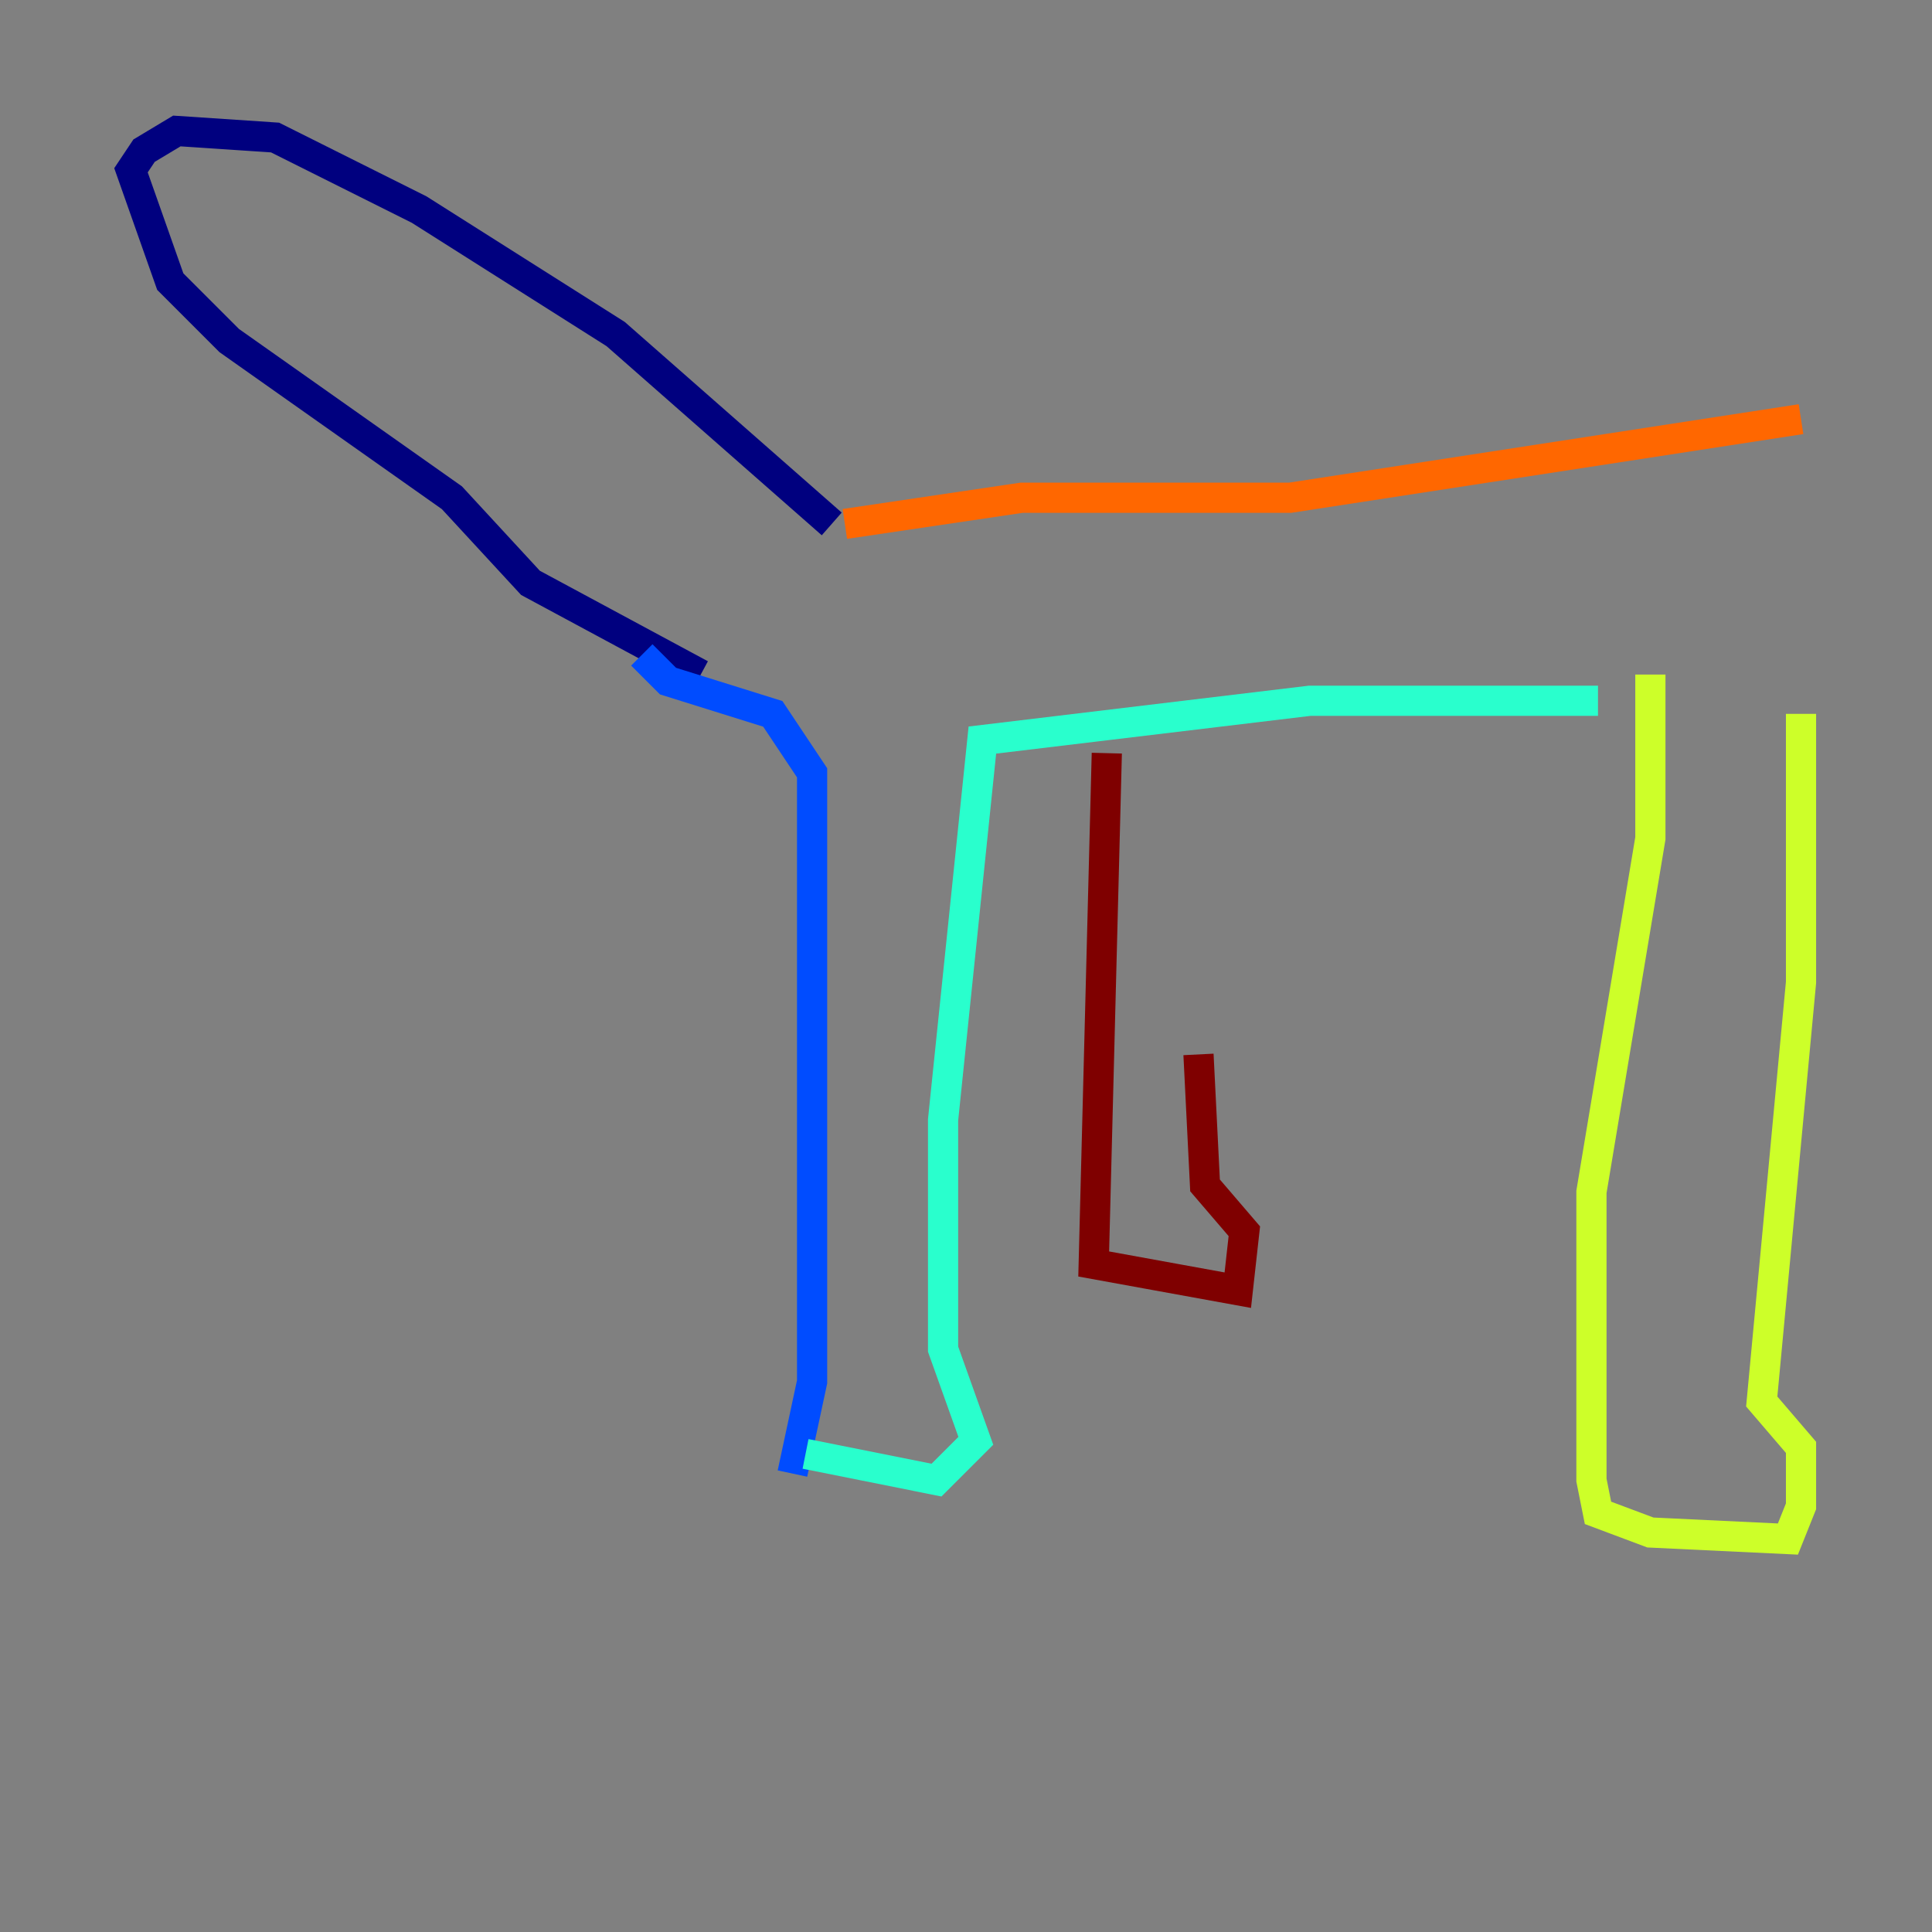 <?xml version="1.0" encoding="utf-8" ?>
<svg baseProfile="tiny" height="128" version="1.2" viewBox="0,0,128,128" width="128" xmlns="http://www.w3.org/2000/svg" xmlns:ev="http://www.w3.org/2001/xml-events" xmlns:xlink="http://www.w3.org/1999/xlink"><rect x="0" y="0" width="128" height="128" fill="#808080" stroke="none"/><defs /><polyline fill="none" points="55.105,34.712 40.786,22.129 27.77,13.885 18.224,9.112 11.715,8.678 9.546,9.98 8.678,11.281 11.281,18.658 15.186,22.563 29.939,32.976 35.146,38.617 46.427,44.691" stroke="#00007f" stroke-width="2" /><polyline fill="none" points="42.522,43.39 44.258,45.125 51.2,47.295 53.803,51.2 53.803,91.552 52.502,97.627" stroke="#004cff" stroke-width="2" /><polyline fill="none" points="53.37,96.325 62.047,98.061 64.651,95.458 62.481,89.383 62.481,74.197 65.085,49.031 86.78,46.427 105.871,46.427" stroke="#29ffcd" stroke-width="2" /><polyline fill="none" points="109.342,44.691 109.342,55.539 105.437,78.969 105.437,98.061 105.871,100.231 109.342,101.532 118.454,101.966 119.322,99.797 119.322,95.891 116.719,92.854 119.322,65.085 119.322,47.295" stroke="#cdff29" stroke-width="2" /><polyline fill="none" points="55.973,34.712 67.688,32.976 85.478,32.976 119.322,27.77" stroke="#ff6700" stroke-width="2" /><polyline fill="none" points="73.329,49.898 72.461,83.742 82.007,85.478 82.441,81.573 79.837,78.536 79.403,69.858" stroke="#7f0000" stroke-width="2" /></svg>